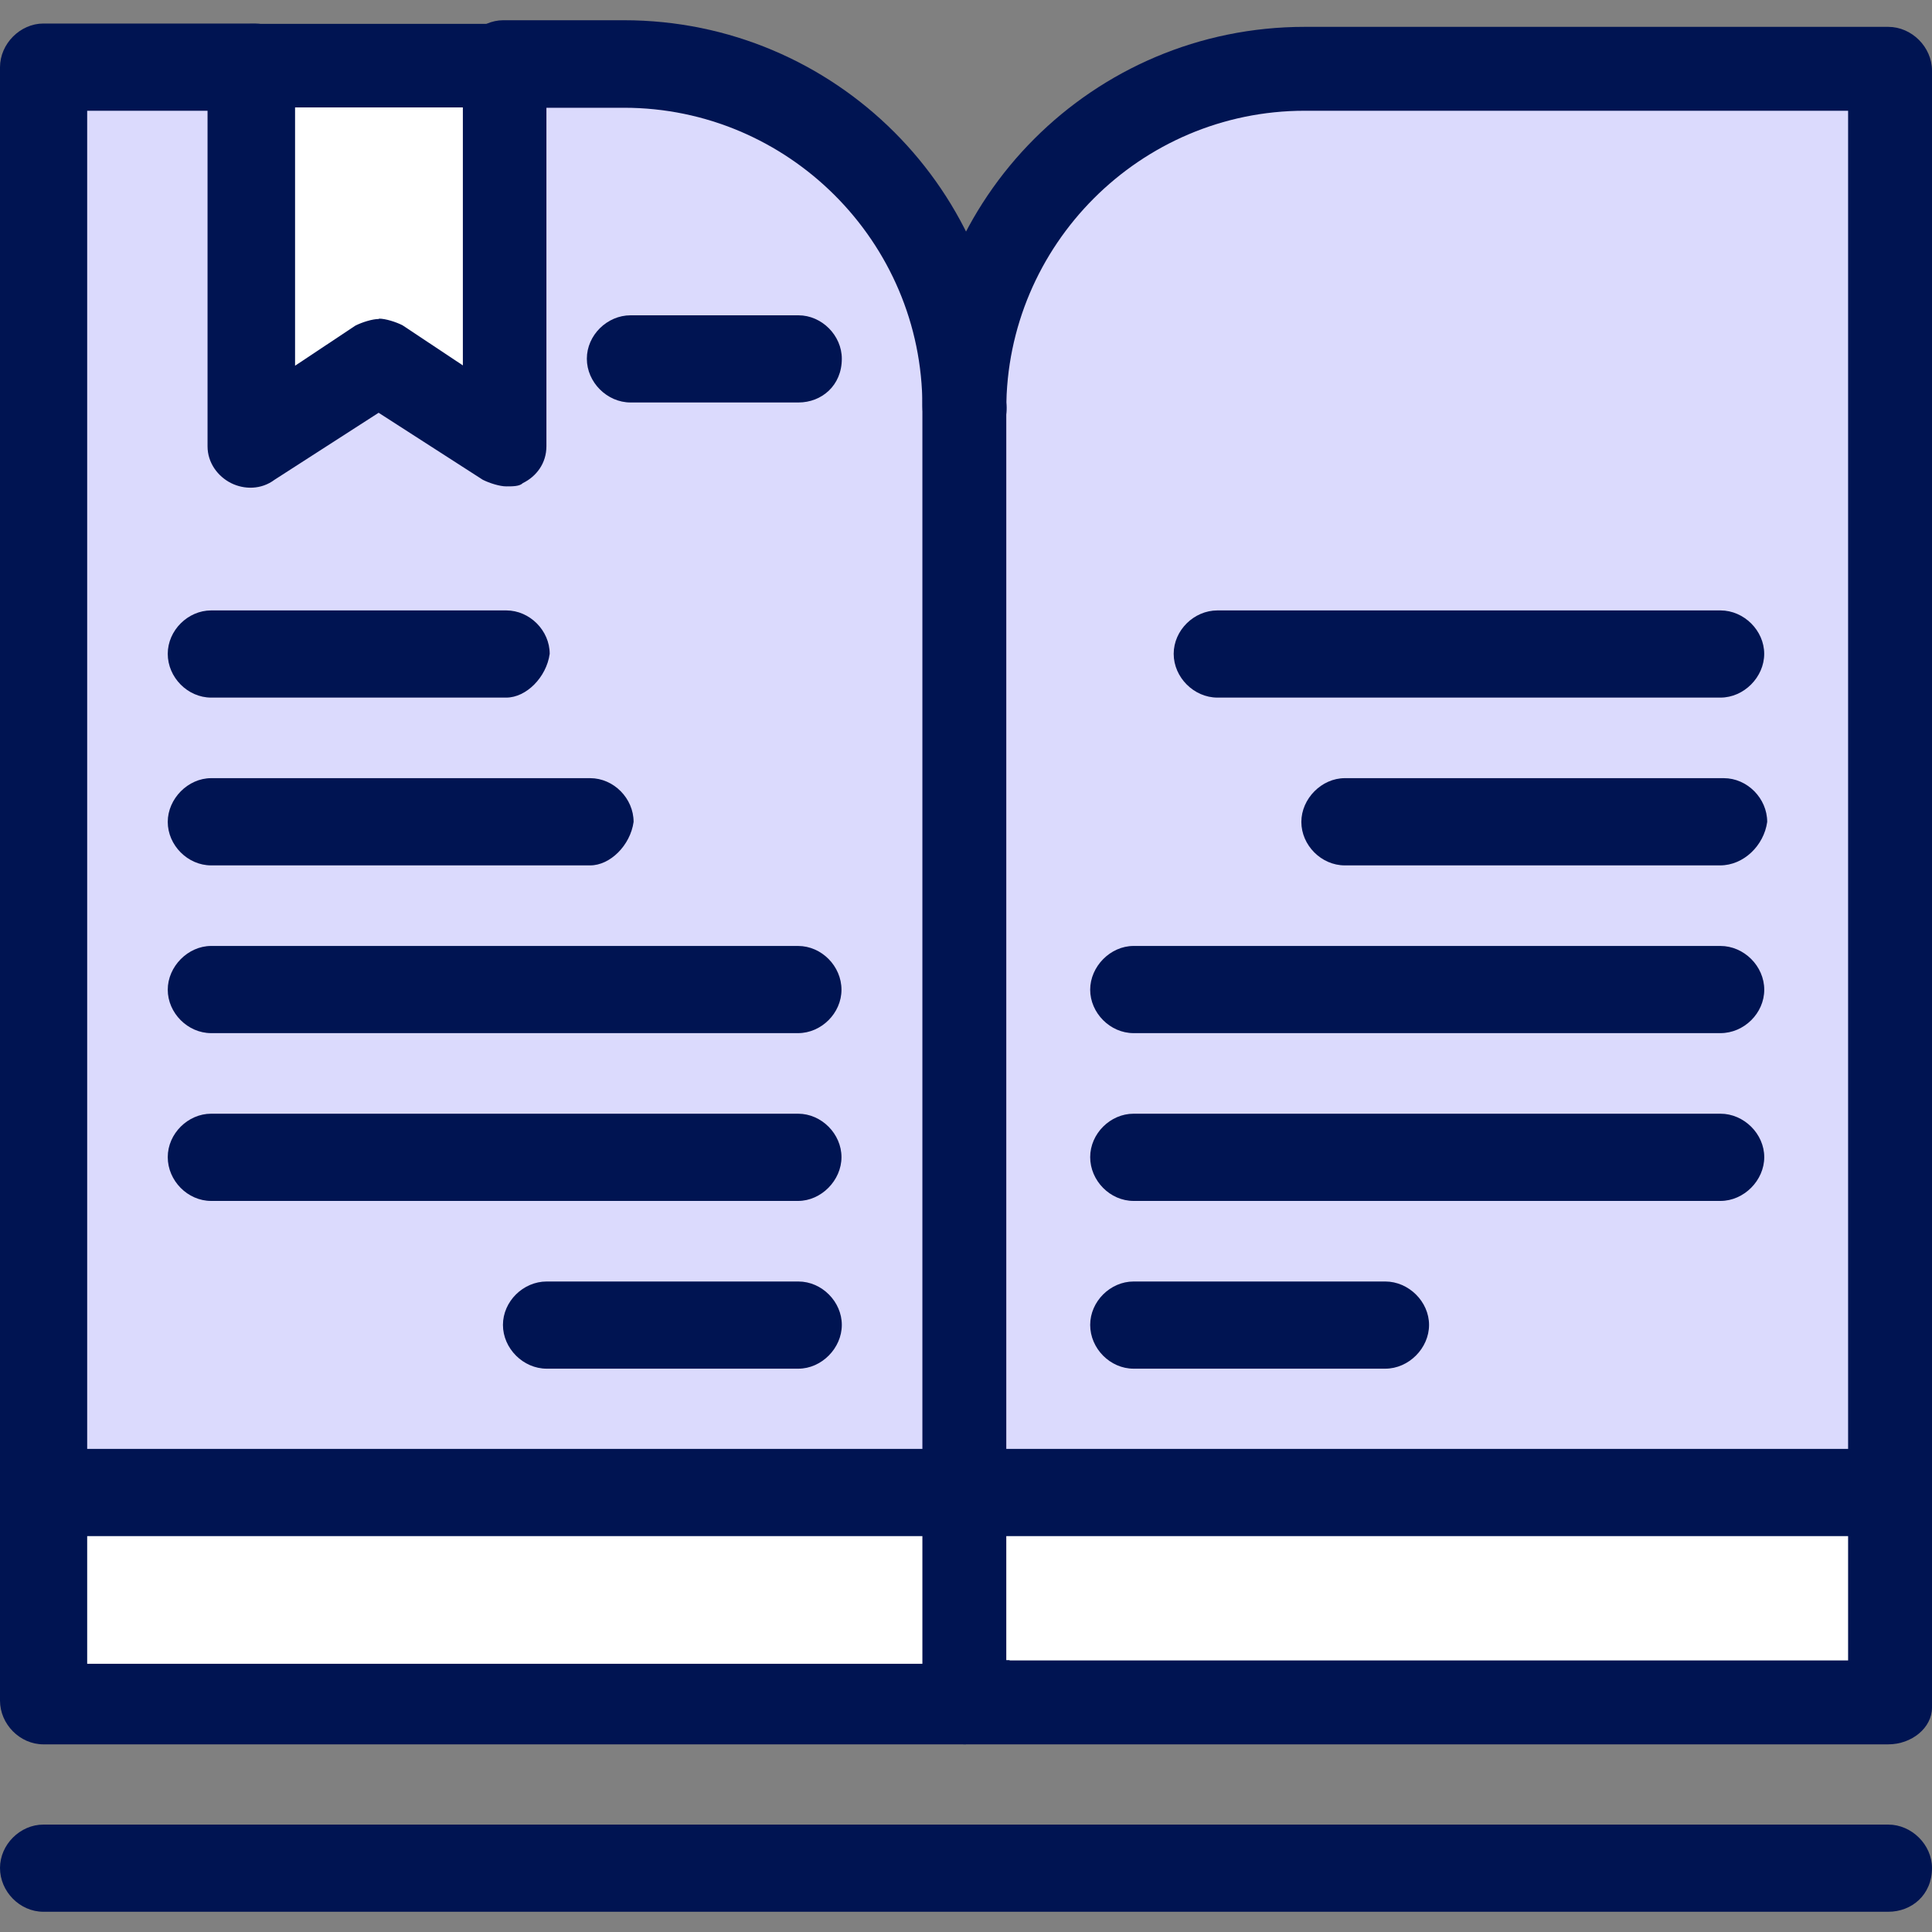 <svg width="40" height="40" viewBox="0 0 40 40" fill="none" xmlns="http://www.w3.org/2000/svg">
<rect x="0" y="0" width="40" height="40" fill="#808080" stroke="none"/>
<g id="982, Back To School, Book, Education, Note">
<g id="Group">
<path id="Vector" d="M10.482 1.393V9.24L7.846 7.503L5.278 9.24V1.393H10.482Z" fill="white"/>
<path id="Vector_2" d="M39.094 30.904H19.997V35.277H39.094V30.904Z" fill="white"/>
<path id="Vector_3" d="M19.997 30.904H0.899V35.277H19.997V30.904Z" fill="white"/>
<path id="Vector_4" d="M39.094 1.393V30.904H19.997V8.471C19.997 4.578 23.12 1.455 27.012 1.455H39.094V1.386V1.393Z" fill="#DBDAFD"/>
<path id="Vector_5" d="M19.997 8.471V30.973H0.899V1.393H5.272V9.24L7.908 7.503L10.544 9.24V1.393H13.043C16.859 1.393 19.99 4.585 19.99 8.478L19.997 8.471Z" fill="#DBDAFD"/>
<path id="Vector_6" d="M19.997 9.308C19.509 9.308 19.097 8.89 19.097 8.409C19.097 5.004 16.317 2.231 12.919 2.231H10.42C9.933 2.231 9.521 1.812 9.521 1.325C9.521 0.837 9.94 0.419 10.42 0.419H12.919C17.292 0.419 20.834 3.961 20.834 8.333C20.903 8.89 20.484 9.308 20.003 9.308H19.997Z" fill="#001452"/>
<path id="Vector_7" d="M19.996 36.115H0.899C0.411 36.115 -0 35.696 -0 35.209V1.393C-0 0.906 0.418 0.487 0.899 0.487H5.272C5.759 0.487 6.171 0.906 6.171 1.386C6.171 1.867 5.752 2.293 5.272 2.293H1.805V34.447H19.996C20.484 34.447 20.896 34.865 20.896 35.346C20.896 35.765 20.477 36.108 19.996 36.108V36.115Z" fill="#001452"/>
<path id="Vector_8" d="M39.094 36.115H19.996C19.509 36.115 19.097 35.696 19.097 35.209V8.471C19.097 4.098 22.639 0.556 27.012 0.556H39.094C39.581 0.556 40 0.975 40 1.462V35.353C40 35.772 39.581 36.115 39.094 36.115ZM20.903 34.378H38.263V2.293H27.012C23.607 2.293 20.834 5.073 20.834 8.471V34.371H20.903V34.378Z" fill="#001452"/>
<path id="Vector_9" d="M39.094 31.804H0.899C0.411 31.804 -0 31.385 -0 30.905C-0 30.424 0.418 29.998 0.899 29.998H39.094C39.581 29.998 40 30.417 40 30.905C40 31.392 39.581 31.804 39.094 31.804Z" fill="#001452"/>
<path id="Vector_10" d="M10.482 10.07C10.345 10.07 10.132 10.002 9.995 9.933L7.839 8.546L5.684 9.933C5.409 10.139 5.059 10.139 4.784 10.002C4.51 9.864 4.297 9.583 4.297 9.24V1.393C4.297 0.906 4.716 0.494 5.196 0.494H10.406C10.894 0.494 11.313 0.913 11.313 1.393V9.24C11.313 9.59 11.107 9.864 10.825 10.002C10.757 10.07 10.619 10.07 10.475 10.07H10.482ZM7.846 6.597C7.983 6.597 8.196 6.665 8.333 6.734L9.583 7.565V2.224H6.109V7.572L7.359 6.741C7.496 6.672 7.709 6.604 7.846 6.604V6.597Z" fill="#001452"/>
<path id="Vector_11" d="M16.53 8.333H13.056C12.569 8.333 12.15 7.915 12.15 7.427C12.15 6.94 12.569 6.528 13.056 6.528H16.53C17.017 6.528 17.429 6.947 17.429 7.427C17.429 7.983 17.011 8.333 16.53 8.333Z" fill="#001452"/>
<path id="Vector_12" d="M10.482 14.443H4.372C3.885 14.443 3.473 14.024 3.473 13.537C3.473 13.05 3.892 12.638 4.372 12.638H10.482C10.969 12.638 11.381 13.056 11.381 13.537C11.313 14.024 10.894 14.443 10.482 14.443Z" fill="#001452"/>
<path id="Vector_13" d="M12.219 17.917H4.372C3.885 17.917 3.473 17.498 3.473 17.017C3.473 16.537 3.892 16.111 4.372 16.111H12.219C12.706 16.111 13.118 16.53 13.118 17.017C13.049 17.505 12.631 17.917 12.219 17.917Z" fill="#001452"/>
<path id="Vector_14" d="M16.53 21.39H4.372C3.885 21.39 3.473 20.971 3.473 20.491C3.473 20.01 3.892 19.585 4.372 19.585H16.523C17.01 19.585 17.422 20.003 17.422 20.491C17.422 20.978 17.003 21.39 16.523 21.39H16.53Z" fill="#001452"/>
<path id="Vector_15" d="M16.53 24.864H4.372C3.885 24.864 3.473 24.445 3.473 23.957C3.473 23.47 3.892 23.058 4.372 23.058H16.523C17.01 23.058 17.422 23.477 17.422 23.957C17.422 24.438 17.003 24.864 16.523 24.864H16.53Z" fill="#001452"/>
<path id="Vector_16" d="M16.529 28.337H11.319C10.832 28.337 10.413 27.918 10.413 27.431C10.413 26.944 10.832 26.532 11.319 26.532H16.529C17.017 26.532 17.429 26.951 17.429 27.431C17.429 27.912 17.01 28.337 16.529 28.337Z" fill="#001452"/>
<path id="Vector_17" d="M35.62 14.443H25.206C24.719 14.443 24.3 14.024 24.3 13.537C24.3 13.05 24.719 12.638 25.206 12.638H35.62C36.108 12.638 36.526 13.056 36.526 13.537C36.526 14.017 36.108 14.443 35.62 14.443Z" fill="#001452"/>
<path id="Vector_18" d="M35.62 17.917H27.843C27.355 17.917 26.943 17.498 26.943 17.017C26.943 16.537 27.362 16.111 27.843 16.111H35.689C36.176 16.111 36.588 16.53 36.588 17.017C36.52 17.505 36.101 17.917 35.613 17.917H35.62Z" fill="#001452"/>
<path id="Vector_19" d="M35.62 21.39H23.47C22.983 21.39 22.571 20.971 22.571 20.491C22.571 20.01 22.989 19.585 23.47 19.585H35.62C36.108 19.585 36.527 20.003 36.527 20.491C36.527 20.978 36.108 21.39 35.62 21.39Z" fill="#001452"/>
<path id="Vector_20" d="M35.62 24.864H23.47C22.983 24.864 22.571 24.445 22.571 23.957C22.571 23.47 22.989 23.058 23.47 23.058H35.62C36.108 23.058 36.527 23.477 36.527 23.957C36.527 24.438 36.108 24.864 35.62 24.864Z" fill="#001452"/>
<path id="Vector_21" d="M28.68 28.337H23.47C22.983 28.337 22.571 27.918 22.571 27.431C22.571 26.944 22.989 26.532 23.47 26.532H28.68C29.168 26.532 29.587 26.951 29.587 27.431C29.587 27.912 29.168 28.337 28.68 28.337Z" fill="#001452"/>
<path id="Vector_22" d="M39.094 39.581H0.899C0.411 39.581 -0 39.163 -0 38.675C-0 38.188 0.418 37.776 0.899 37.776H39.094C39.581 37.776 40 38.195 40 38.675C40 39.231 39.581 39.581 39.094 39.581Z" fill="#001452"/>
</g>
</g>
</svg>

